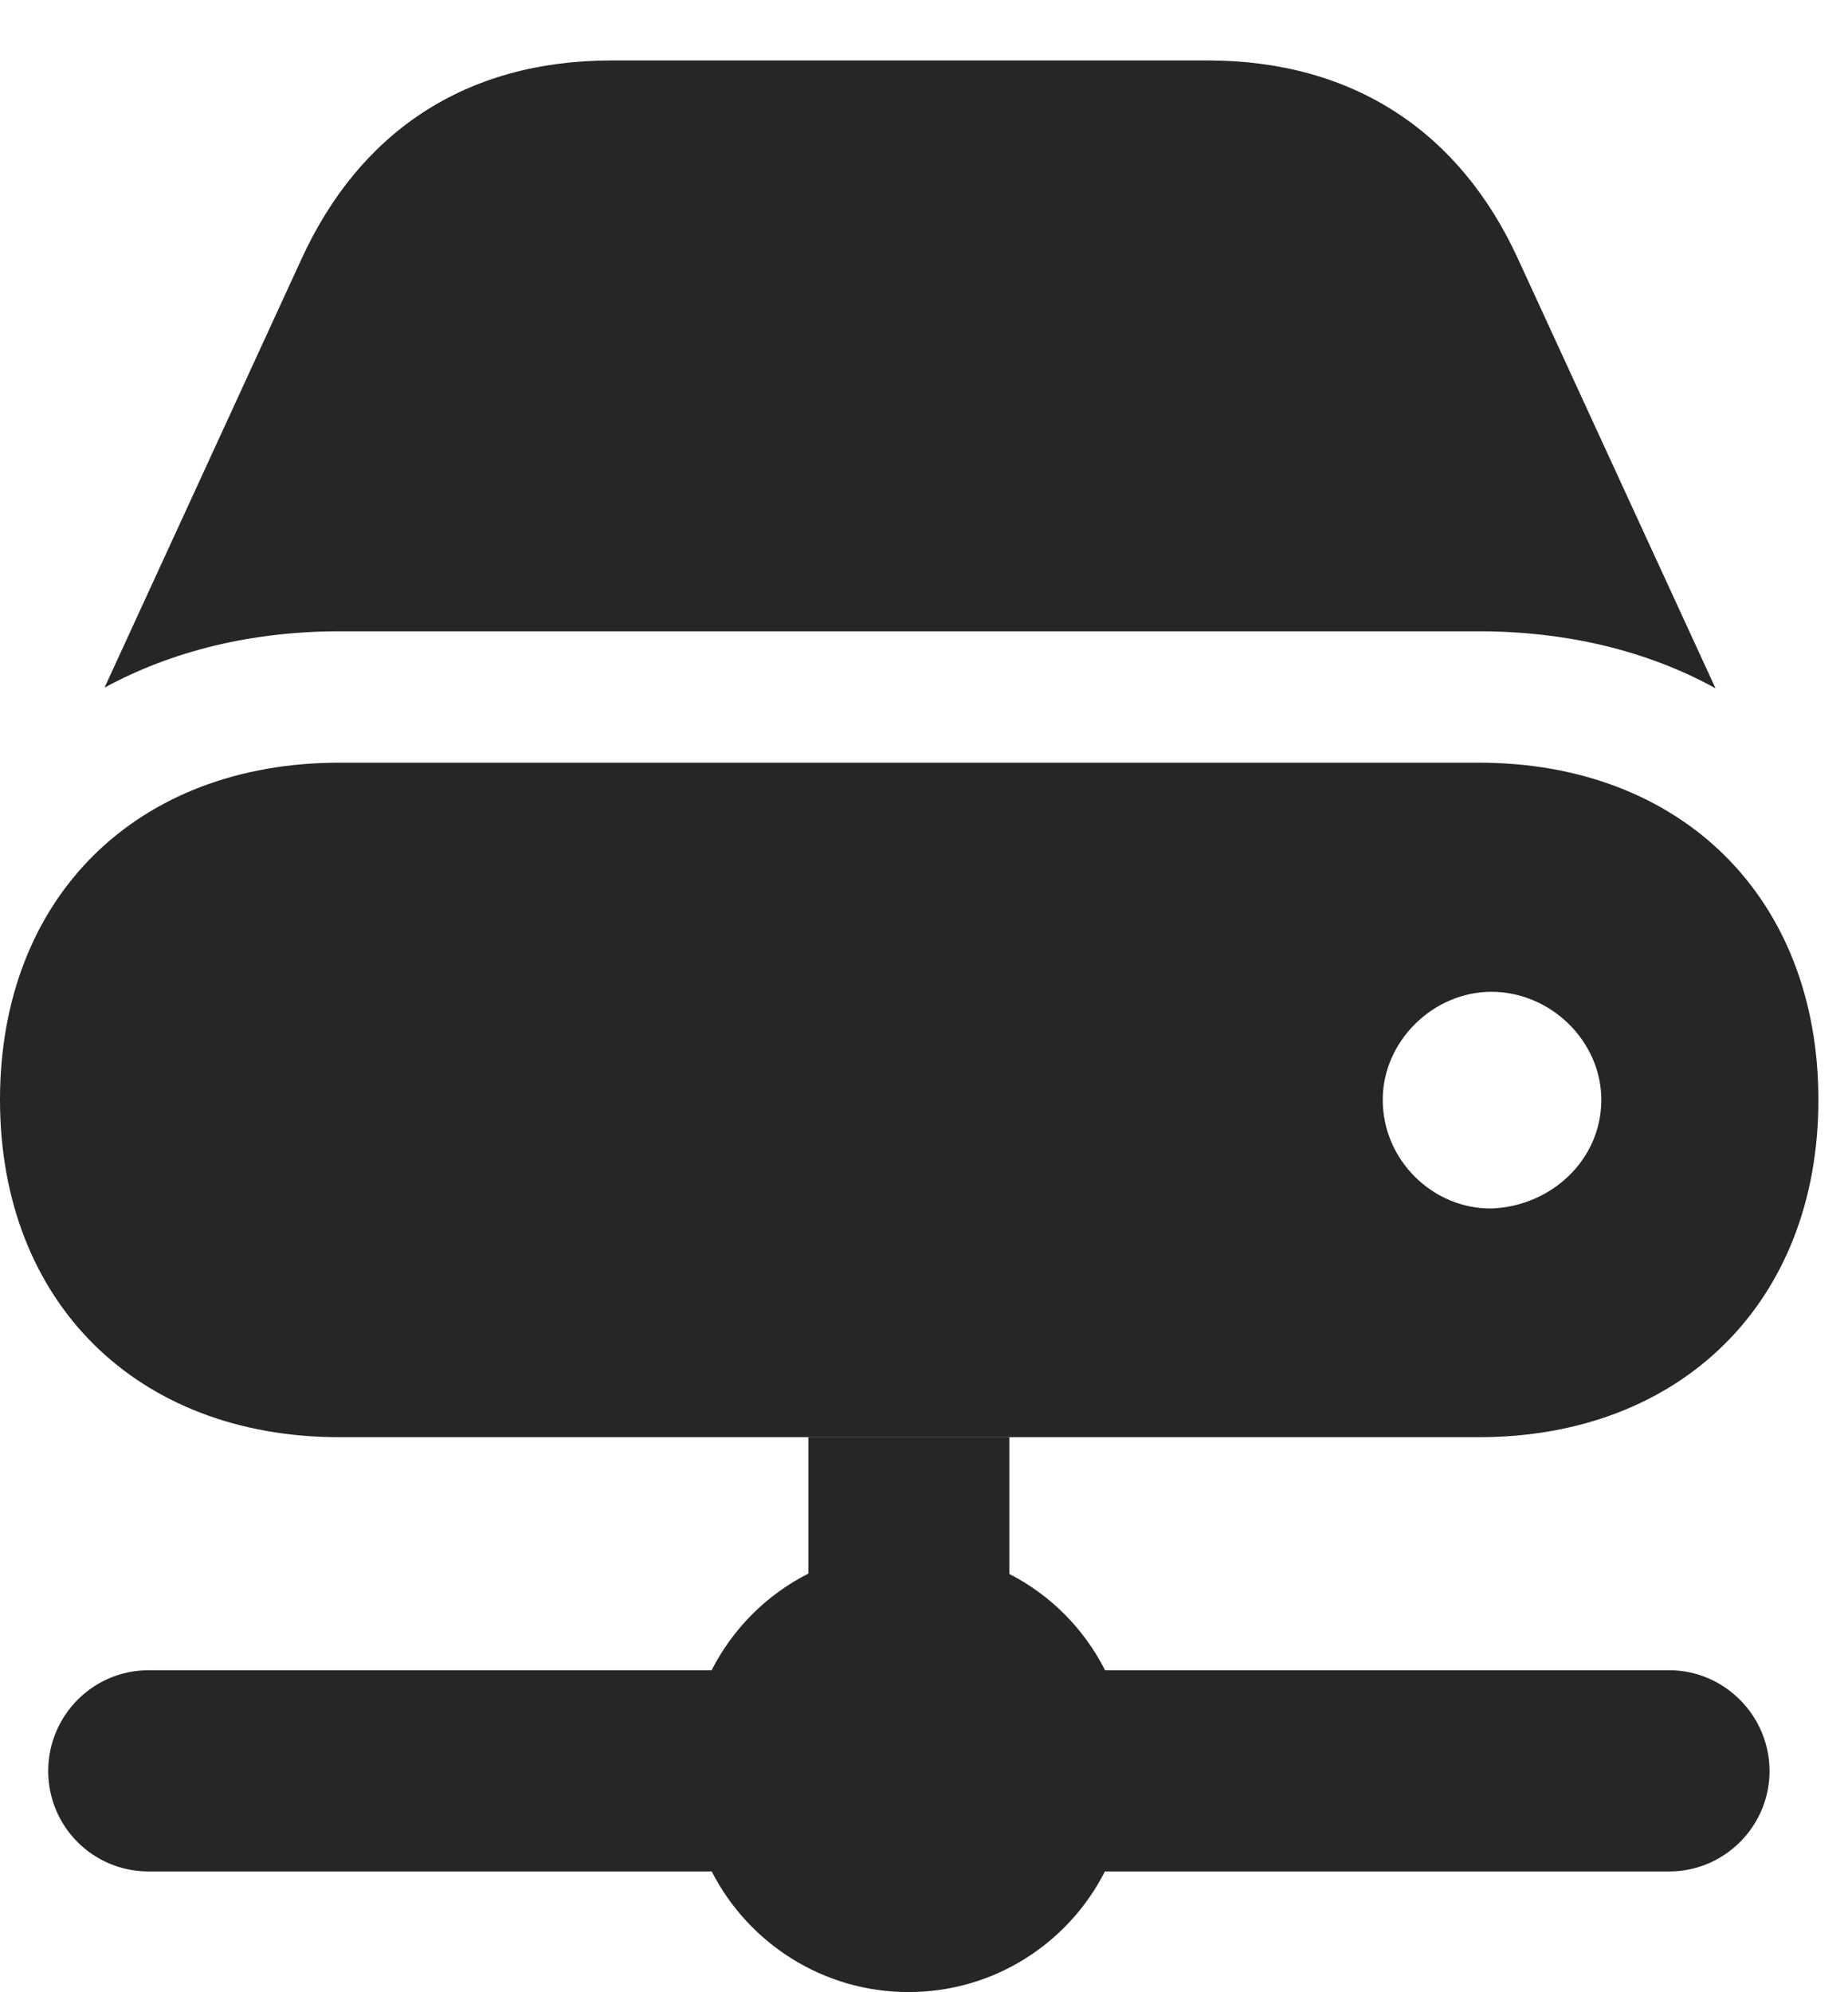 <?xml version="1.0" encoding="UTF-8"?>
<!--Generator: Apple Native CoreSVG 326-->
<!DOCTYPE svg PUBLIC "-//W3C//DTD SVG 1.1//EN" "http://www.w3.org/Graphics/SVG/1.1/DTD/svg11.dtd">
<svg version="1.1" xmlns="http://www.w3.org/2000/svg" xmlns:xlink="http://www.w3.org/1999/xlink"
       viewBox="0 0 22.541 24.291">
       <g>
              <rect height="24.291" opacity="0" width="22.541" x="0" y="0" />
              <path d="M12.312 19.193C12.815 19.45 13.224 19.863 13.479 20.367L20.363 20.367C21.031 20.367 21.584 20.92 21.584 21.596C21.584 22.272 21.031 22.82 20.363 22.82L13.477 22.82C13.034 23.693 12.128 24.291 11.081 24.291C10.037 24.291 9.127 23.693 8.681 22.82L1.81 22.82C1.134 22.82 0.588 22.272 0.588 21.596C0.588 20.92 1.134 20.367 1.81 20.367L8.68 20.367C8.938 19.859 9.352 19.445 9.86 19.188L9.86 17.525L12.312 17.525Z"
                     fill="currentColor" fill-opacity="0.85" />
              <path d="M4.143 7.698L18.036 7.698C19.11 7.698 20.096 7.936 20.925 8.393L18.516 3.157C17.815 1.627 16.528 0.737 14.726 0.737L7.461 0.737C5.657 0.737 4.38 1.627 3.678 3.157L1.275 8.385C2.099 7.936 3.077 7.698 4.143 7.698ZM4.143 17.525L18.036 17.525C20.512 17.525 22.18 15.868 22.18 13.411C22.18 10.947 20.512 9.3 18.036 9.3L4.143 9.3C1.66 9.3 0 10.947 0 13.411C0 15.868 1.66 17.525 4.143 17.525ZM16.866 13.411C16.866 12.696 17.481 12.094 18.191 12.094C18.915 12.094 19.532 12.696 19.532 13.411C19.532 14.148 18.915 14.711 18.191 14.736C17.481 14.743 16.866 14.15 16.866 13.411Z"
                     fill="currentColor" fill-opacity="0.85" />
       </g>
</svg>
